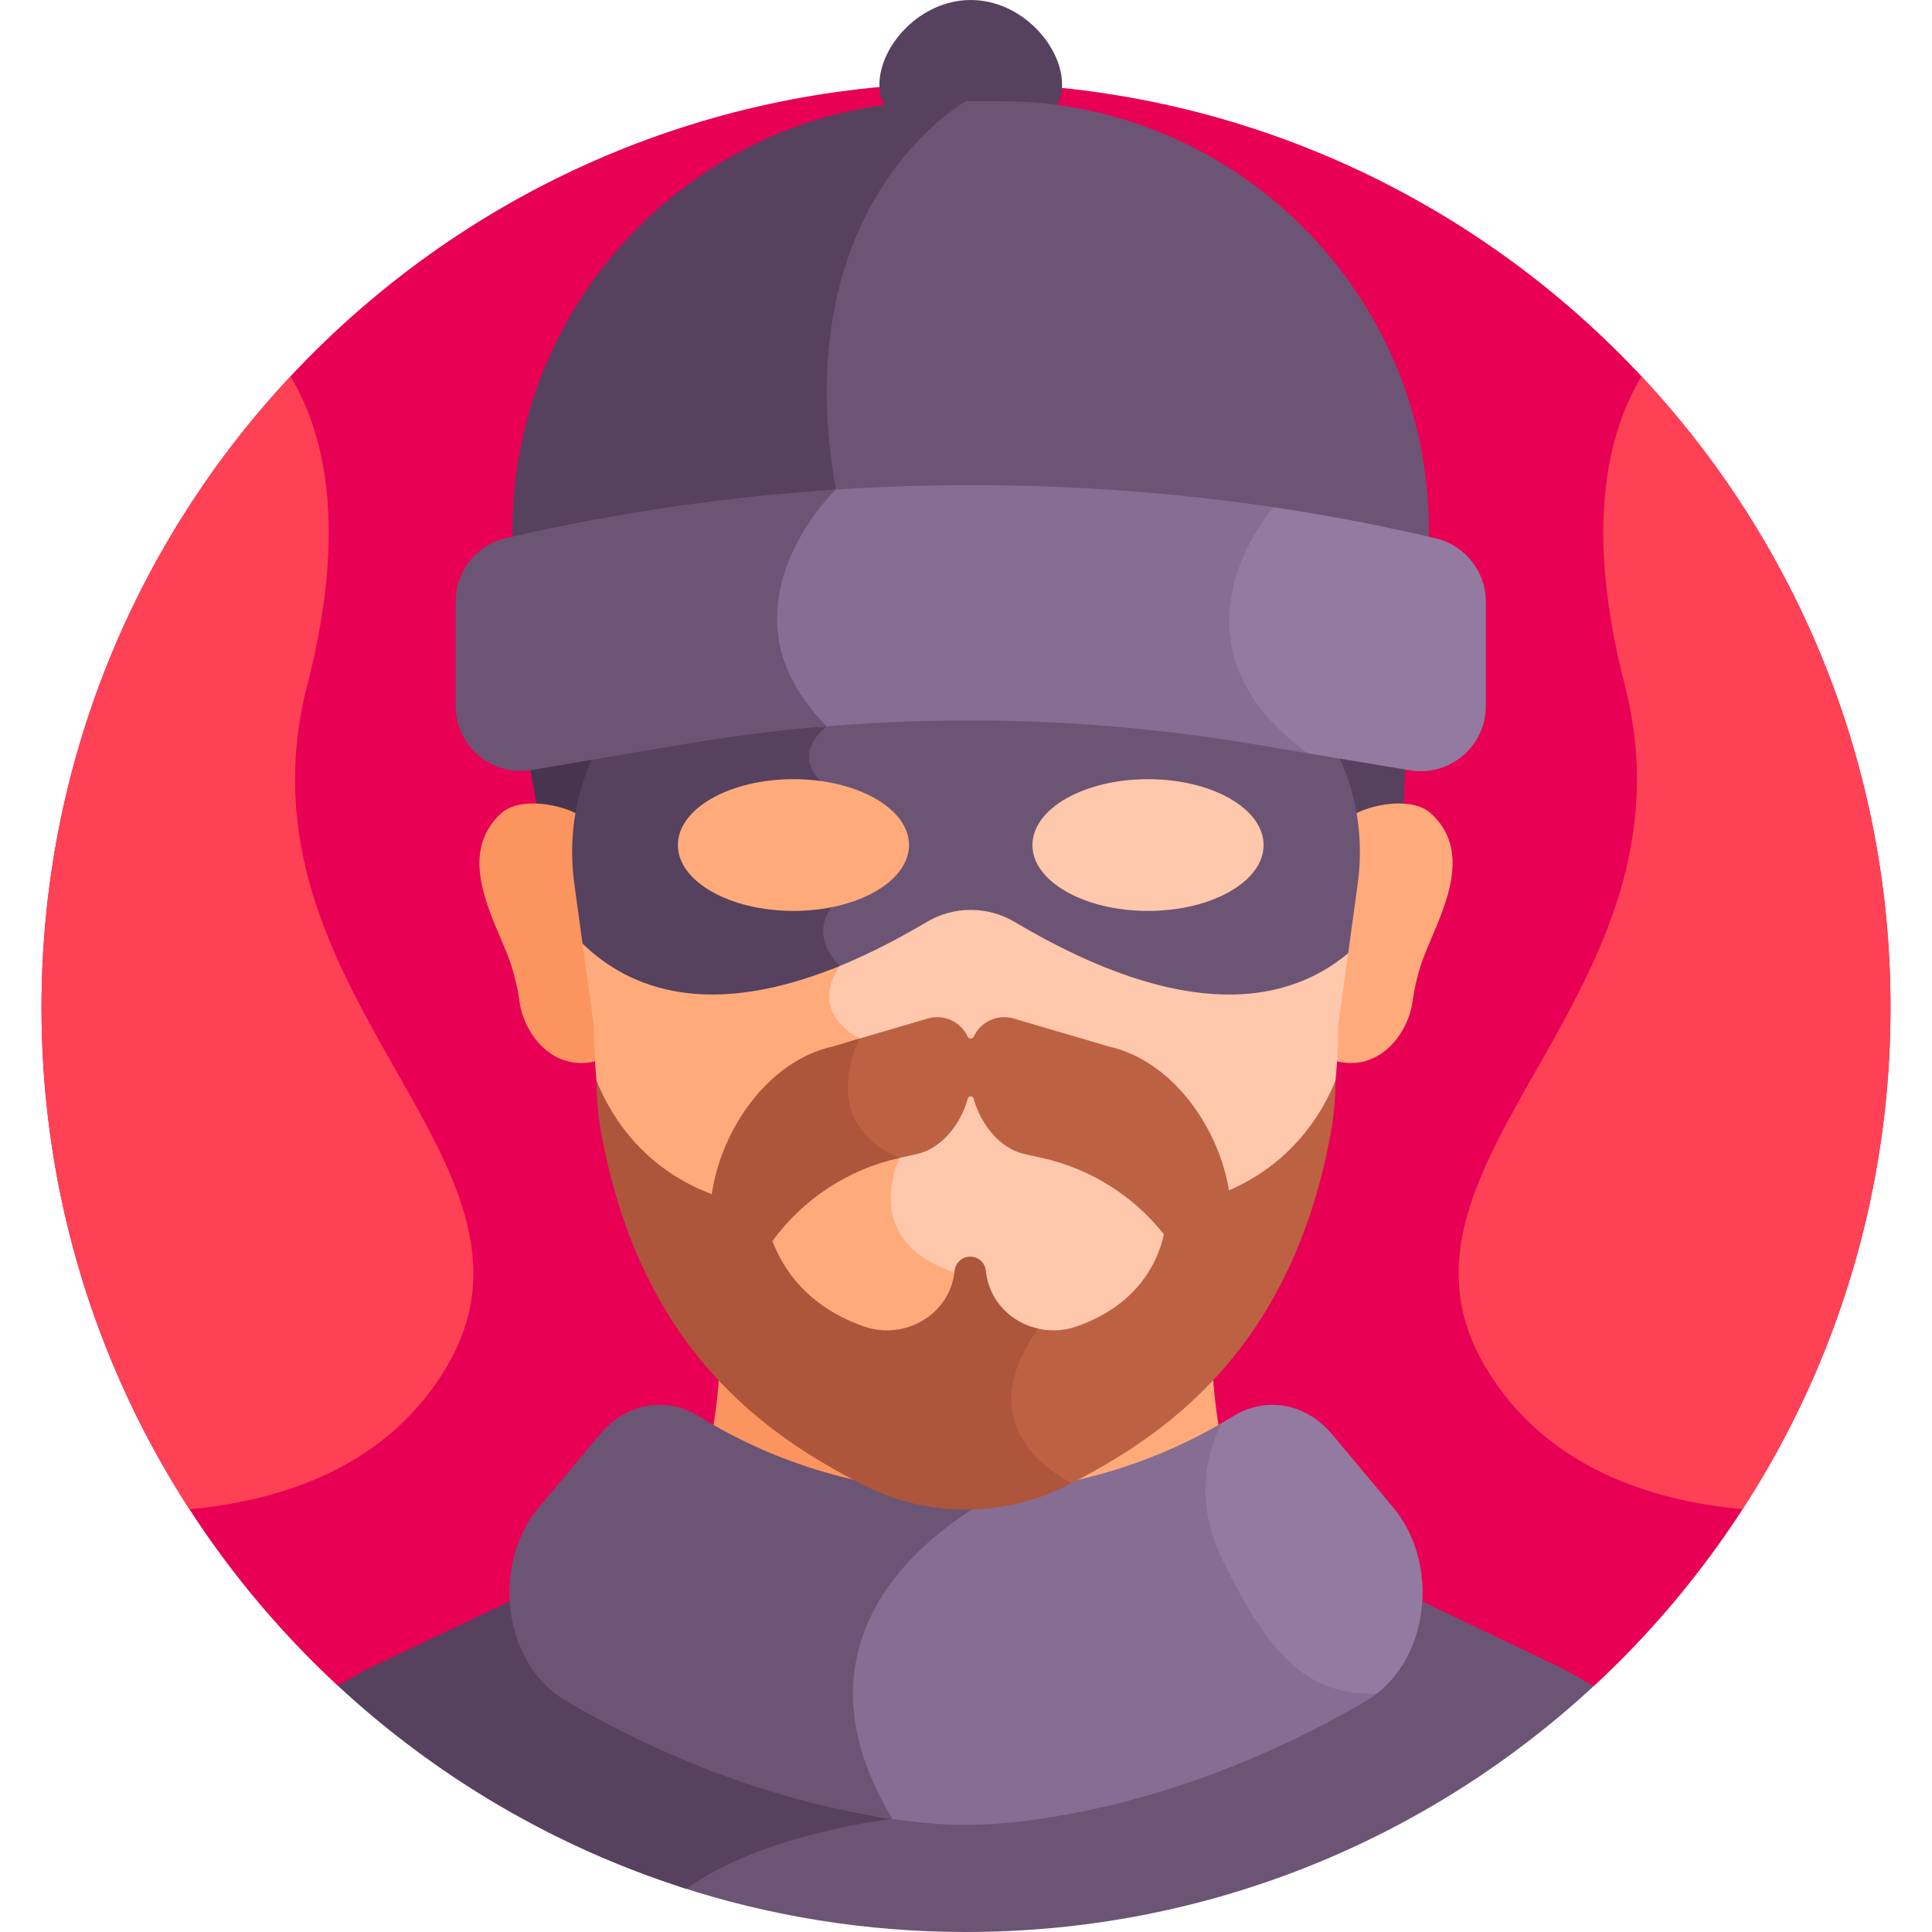 <svg width="58" height="58" viewBox="0 0 58 58" fill="none" xmlns="http://www.w3.org/2000/svg">
<path d="M10.14 50.605L47.845 50.62C53.323 45.55 56.754 38.299 56.754 30.246C56.754 14.918 44.328 2.492 29 2.492C13.672 2.492 1.246 14.918 1.246 30.246C1.246 38.292 4.671 45.536 10.14 50.605Z" fill="#E80054"/>
<path d="M31.885 2.546C31.885 3.72 30.657 3.727 29.142 3.727C27.628 3.727 26.4 3.72 26.4 2.546C26.401 1.372 27.628 0 29.143 0C30.657 0 31.885 1.372 31.885 2.546Z" fill="#56415E"/>
<path d="M30.026 3.037H28.682C28.235 3.34 27.231 4.121 26.329 5.536C25.254 7.225 24.14 10.172 24.911 14.639C24.851 14.7 24.755 14.802 24.639 14.94C33.231 14.315 39.889 15.62 42.897 16.325V15.908C42.897 8.829 37.105 3.037 30.026 3.037Z" fill="#6C5475"/>
<path d="M15.387 15.908V16.319C18.737 15.556 21.924 15.126 24.879 14.923C25.009 14.777 25.092 14.697 25.092 14.697C23.561 6.058 29 3.037 29 3.037H28.257C21.178 3.037 15.387 8.829 15.387 15.908Z" fill="#56415E"/>
<path d="M29.475 44.949C32.54 44.855 34.972 43.876 36.608 42.945C36.466 42.135 36.401 41.33 36.377 40.635C35.632 41.503 34.85 42.229 34.103 42.809C32.772 43.843 31.156 44.443 29.475 44.539V44.949Z" fill="#FFAA7B"/>
<path d="M28.482 44.536C26.817 44.432 25.217 43.834 23.898 42.809C23.15 42.229 22.368 41.503 21.623 40.635C21.599 41.33 21.534 42.135 21.393 42.945C23.021 43.871 25.437 44.847 28.482 44.948V44.536Z" fill="#FC9460"/>
<path d="M46.997 50.136L42.544 48.002C42.49 49.19 41.935 50.334 40.939 50.92C37.55 52.91 34.485 53.812 32.511 54.218C30.21 54.691 28.597 54.752 26.477 54.402C26.49 54.425 26.502 54.448 26.515 54.471C25.899 54.557 24.282 54.824 22.682 55.435C21.776 55.781 21.012 56.184 20.396 56.639C23.105 57.521 25.996 58 28.999 58C36.275 58 42.895 55.199 47.844 50.619C47.596 50.48 47.323 50.319 46.997 50.136Z" fill="#6C5475"/>
<path d="M26.794 54.606C26.759 54.549 26.727 54.492 26.694 54.436C26.311 54.376 25.913 54.305 25.49 54.218C23.516 53.812 20.451 52.911 17.061 50.92C16.067 50.336 15.511 49.192 15.456 48.004L10.962 50.136C10.647 50.313 10.382 50.469 10.141 50.605C13.099 53.347 16.656 55.452 20.594 56.702C22.988 55.009 26.794 54.606 26.794 54.606Z" fill="#56415E"/>
<path d="M41.204 50.68C39.218 50.68 38.206 49.477 36.893 46.849C35.986 45.035 36.382 43.548 36.932 42.57C35.427 43.49 32.95 44.627 29.738 44.783C28.636 45.38 26.464 46.817 25.702 49.163C25.166 50.812 25.44 52.597 26.515 54.472C26.433 54.483 26.332 54.498 26.216 54.517C27.952 54.814 28.999 54.784 28.999 54.784C29 54.784 34.413 54.937 41.019 51.057C41.208 50.946 41.381 50.815 41.54 50.668C41.425 50.675 41.313 50.68 41.204 50.68Z" fill="#876D93"/>
<path d="M30.163 44.755C29.786 44.784 29.399 44.8 29.001 44.8C25.367 44.8 22.589 43.514 20.982 42.518C19.995 41.905 18.79 42.125 18.005 43.065L16.181 45.248C14.716 47.002 15.119 49.962 16.982 51.056C21.019 53.428 24.612 54.292 26.794 54.607C23.199 48.67 28.787 45.439 30.163 44.755Z" fill="#6C5475"/>
<path d="M15.961 22.908C15.941 22.911 15.921 22.913 15.9 22.916C16.037 23.839 16.17 24.437 16.17 24.437C16.557 24.463 17.244 24.619 17.546 24.766C17.62 24.305 17.74 23.571 17.911 23.132C17.989 22.931 18.081 22.729 18.185 22.529L15.961 22.908Z" fill="#47354F"/>
<path d="M39.797 22.492C39.915 22.714 40.017 22.939 40.103 23.164C40.267 23.592 40.384 24.316 40.456 24.765C40.837 24.581 41.663 24.38 42.128 24.445C42.143 23.94 42.166 23.407 42.192 22.892L39.797 22.492Z" fill="#56415E"/>
<path d="M42.961 24.421C42.383 23.892 41.093 24.16 40.596 24.484C40.705 25.162 40.711 25.856 40.617 26.541L40.031 30.813C40.031 31.157 40.02 31.495 40 31.827C41.43 32.258 42.281 30.974 42.401 30.093C42.453 29.714 42.537 29.34 42.654 28.975C43.034 27.787 44.407 25.746 42.961 24.421Z" fill="#FFAA7B"/>
<path d="M15.04 24.421C15.617 23.892 16.907 24.16 17.404 24.484C17.296 25.162 17.29 25.856 17.384 26.541L17.97 30.813C17.97 31.157 17.981 31.495 18.001 31.827C16.571 32.258 15.72 30.974 15.6 30.093C15.548 29.714 15.464 29.34 15.347 28.975C14.967 27.787 13.594 25.746 15.04 24.421Z" fill="#FC9460"/>
<path d="M30.459 27.467C29.647 26.985 28.638 26.985 27.825 27.467C26.766 28.096 25.796 28.568 24.906 28.91C24.934 28.945 24.963 28.981 24.995 29.016C24.866 29.222 24.65 29.661 24.747 30.162C24.828 30.58 25.104 30.941 25.569 31.238C25.369 31.589 24.945 32.487 25.23 33.378C25.434 34.017 25.956 34.513 26.784 34.853C26.647 35.203 26.401 36.03 26.737 36.846C27.009 37.506 27.596 38.001 28.482 38.318V45.023C28.654 45.033 28.827 45.041 29.001 45.041C30.851 45.041 32.648 44.427 34.104 43.296C36.893 41.13 40.172 36.955 40.172 30.812L40.506 28.381C38.705 29.902 35.633 30.538 30.459 27.467Z" fill="#FFC7AB"/>
<path d="M27.01 34.76C24.092 33.685 25.804 31.18 25.804 31.18C24.189 30.274 25.213 29 25.213 29C25.161 28.948 25.115 28.896 25.072 28.845C21.244 30.37 18.887 29.497 17.455 28.086L17.829 30.812C17.829 36.955 21.109 41.131 23.898 43.297C25.262 44.356 26.926 44.962 28.652 45.034V38.198C25.752 37.238 27.01 34.76 27.01 34.76Z" fill="#FFAA7B"/>
<path d="M40.384 23.163C40.305 22.956 40.211 22.748 40.105 22.543L37.562 22.118C33.217 21.392 28.801 21.23 24.424 21.628C24.473 21.682 24.522 21.736 24.573 21.79C24.404 21.951 24.15 22.255 24.119 22.643C24.092 22.968 24.224 23.277 24.511 23.564C25.166 24.22 24.948 26.348 24.801 27.165C24.669 27.349 24.202 28.132 24.994 29.016C24.978 29.043 24.96 29.073 24.941 29.106C25.822 28.765 26.78 28.297 27.825 27.677C28.637 27.195 29.646 27.195 30.459 27.677C35.601 30.73 38.667 30.119 40.473 28.618L40.758 26.54C40.915 25.401 40.796 24.238 40.384 23.163Z" fill="#6C5475"/>
<path d="M17.488 28.328C18.94 29.737 21.331 30.587 25.211 28.998C24.261 28.047 24.961 27.235 24.961 27.235C24.961 27.235 25.507 24.32 24.631 23.444C23.755 22.568 24.821 21.801 24.821 21.801C24.756 21.737 24.695 21.672 24.635 21.607C23.233 21.729 21.834 21.907 20.442 22.144L17.875 22.581C17.783 22.763 17.7 22.948 17.629 23.131C17.207 24.214 17.084 25.389 17.242 26.539L17.488 28.328Z" fill="#56415E"/>
<path d="M38.434 15.257C34.999 14.736 30.318 14.334 24.837 14.715C24.415 15.165 23.182 16.639 23.159 18.504C23.144 19.683 23.619 20.788 24.572 21.791C24.561 21.802 24.548 21.816 24.536 21.828C28.876 21.444 33.253 21.61 37.562 22.329L39.552 22.662C35.066 19.459 38.117 15.633 38.434 15.257Z" fill="#876D93"/>
<path d="M25.092 14.697C22.018 14.898 18.69 15.344 15.185 16.154C14.302 16.358 13.678 17.149 13.678 18.056V21.192C13.678 22.402 14.767 23.321 15.959 23.118L20.442 22.355C21.894 22.108 23.355 21.925 24.819 21.803C24.82 21.803 24.82 21.803 24.82 21.803C21.313 18.295 25.089 14.701 25.092 14.697Z" fill="#6C5475"/>
<path d="M23.82 27.346C25.736 27.346 27.289 26.461 27.289 25.369C27.289 24.276 25.736 23.391 23.82 23.391C21.903 23.391 20.35 24.276 20.35 25.369C20.35 26.461 21.903 27.346 23.82 27.346Z" fill="#FFAA7B"/>
<path d="M34.464 27.346C36.38 27.346 37.934 26.461 37.934 25.369C37.934 24.276 36.38 23.391 34.464 23.391C32.548 23.391 30.994 24.276 30.994 25.369C30.994 26.461 32.548 27.346 34.464 27.346Z" fill="#FFC7AB"/>
<path d="M56.755 30.245C56.755 22.92 53.915 16.259 49.279 11.299C48.269 12.975 47.556 15.832 48.771 20.541C51.188 29.905 40.893 34.841 44.605 41.058C46.38 44.031 49.52 45.051 52.313 45.308C55.123 40.97 56.755 35.798 56.755 30.245Z" fill="#FF4155"/>
<path d="M1.246 30.245C1.246 22.92 4.085 16.259 8.721 11.299C9.731 12.975 10.445 15.832 9.23 20.541C6.813 29.905 17.108 34.841 13.395 41.058C11.62 44.031 8.481 45.051 5.688 45.308C2.878 40.97 1.246 35.798 1.246 30.245Z" fill="#FF4155"/>
<path d="M36.896 35.735C36.57 33.79 35.167 31.843 33.293 31.418L30.43 30.577C29.932 30.43 29.433 30.686 29.233 31.119C29.197 31.198 29.086 31.198 29.049 31.119C28.849 30.686 28.35 30.43 27.853 30.577L25.584 31.243C25.43 31.593 25.09 32.533 25.416 33.449C25.626 34.038 26.072 34.5 26.742 34.825C26.831 34.801 26.919 34.779 27.009 34.76L27.52 34.647C28.266 34.482 28.842 33.754 29.054 32.979C29.078 32.89 29.204 32.89 29.229 32.979C29.44 33.754 30.017 34.482 30.762 34.647L31.273 34.76C32.744 35.084 34.032 35.907 34.943 37.056C34.754 37.895 34.163 39.169 32.33 39.817C31.879 39.976 31.413 39.973 30.995 39.842C30.641 40.318 29.979 41.405 30.255 42.585C30.442 43.383 31.023 44.064 31.986 44.617C32.006 44.607 32.026 44.598 32.046 44.588C34.912 43.129 38.722 40.594 39.94 34.073C40.04 33.537 40.091 32.992 40.091 32.446C39.628 33.591 38.663 34.969 36.896 35.735Z" fill="#BC6242"/>
<path d="M31.174 39.889C30.372 39.713 29.709 39.074 29.601 38.198C29.599 38.181 29.598 38.165 29.596 38.148C29.57 37.909 29.37 37.725 29.127 37.725C28.883 37.725 28.683 37.909 28.658 38.148C28.656 38.165 28.654 38.181 28.652 38.198C28.494 39.478 27.152 40.252 25.922 39.817C24.23 39.219 23.502 38.087 23.189 37.256C24.106 36.002 25.456 35.103 27.01 34.76C24.464 33.694 25.803 31.18 25.803 31.18L25.801 31.18L24.99 31.418C23.08 31.851 21.657 33.868 21.368 35.85C19.413 35.113 18.396 33.651 17.908 32.447V32.447C17.908 32.992 17.959 33.536 18.059 34.072C19.275 40.592 23.067 43.126 25.933 44.587C27.852 45.565 30.128 45.565 32.047 44.588C32.088 44.568 32.13 44.546 32.171 44.525C29.2 42.891 30.665 40.557 31.174 39.889Z" fill="#AD563B"/>
<path d="M43.105 16.163C42.005 15.901 40.347 15.54 38.234 15.227C38.225 15.236 34.646 19.253 39.26 22.613L42.329 23.125C43.521 23.324 44.605 22.406 44.605 21.198V18.063C44.605 17.159 43.985 16.372 43.105 16.163Z" fill="#937AA0"/>
<path d="M39.996 43.065C39.211 42.125 38.006 41.905 37.019 42.518C36.908 42.587 36.789 42.657 36.667 42.728C36.167 43.742 35.877 45.194 36.742 46.925C38.119 49.678 39.214 50.895 41.329 50.846C42.922 49.621 43.2 46.9 41.82 45.248L39.996 43.065Z" fill="#937AA0"/>
</svg>
